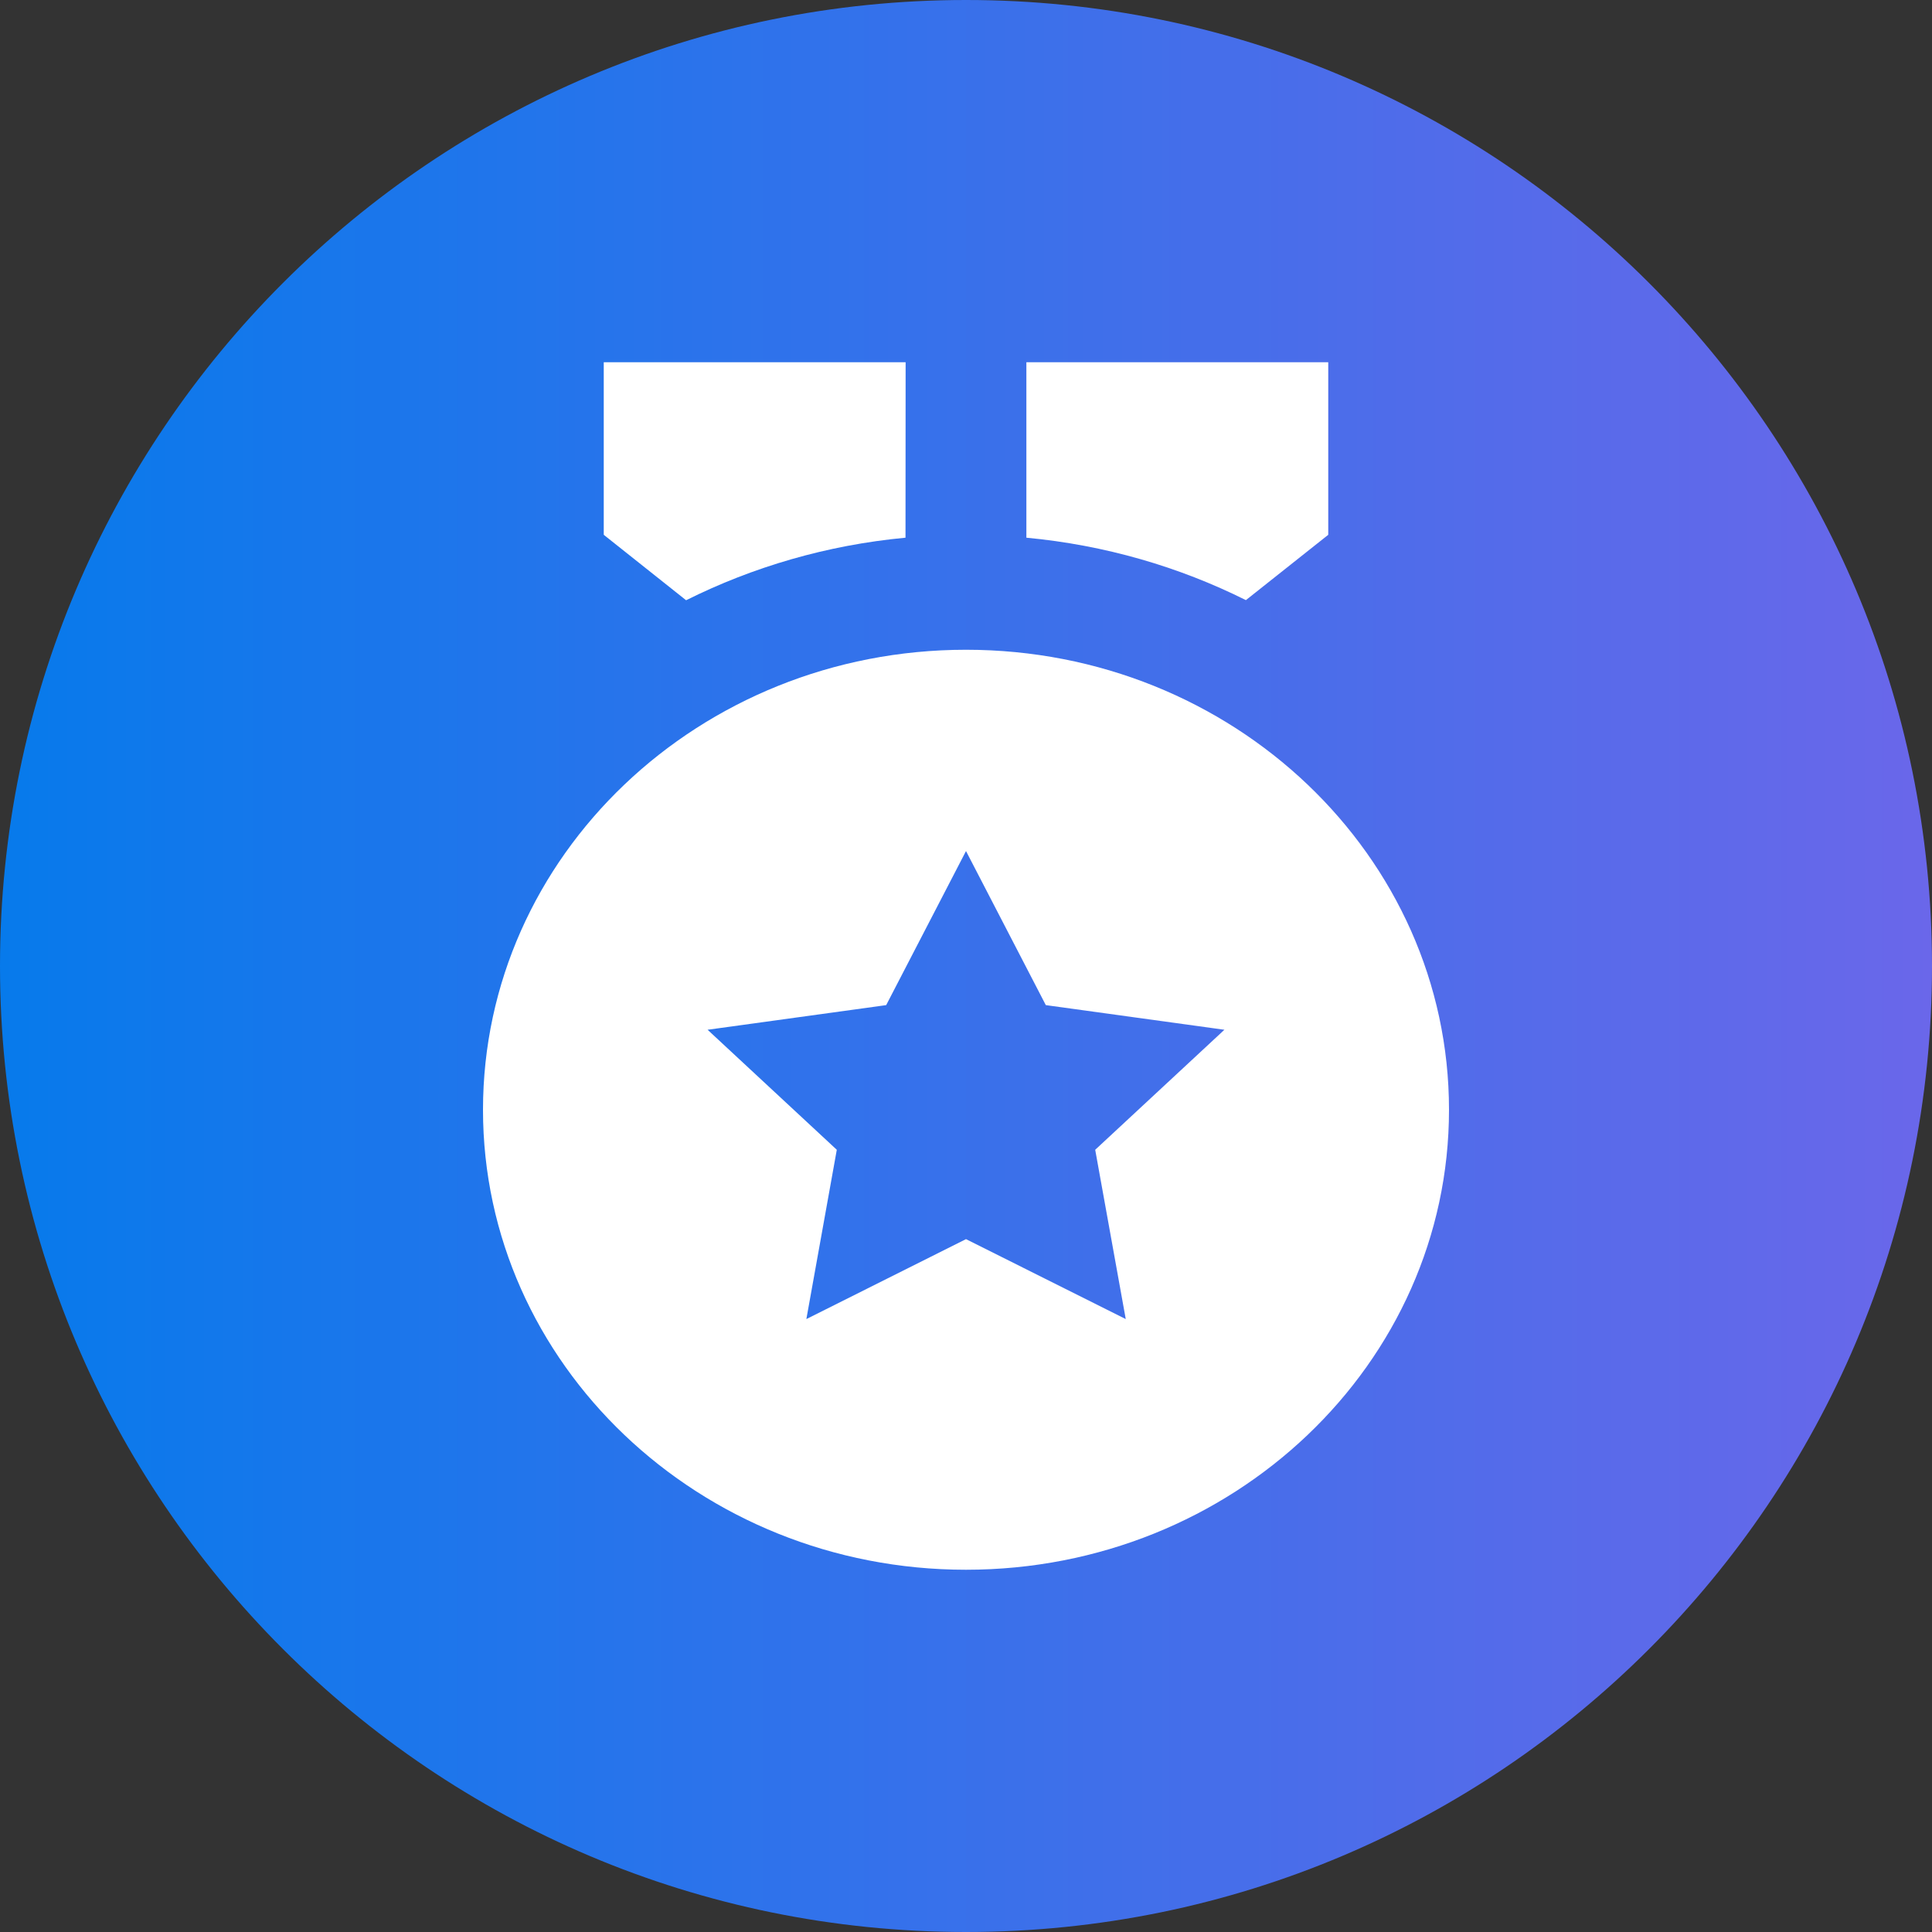 <svg width="16" height="16" viewBox="0 0 16 16" fill="none" xmlns="http://www.w3.org/2000/svg">
<rect x="0" y="0" width="16" height="16" fill="#333333" stroke="none"/>
<path d="M0 8C0 3.582 3.582 0 8 0C12.418 0 16 3.582 16 8C16 12.418 12.418 16 8 16C3.582 16 0 12.418 0 8Z" fill="url(#paint0_linear_397_43090)"/>
<path d="M8 5.381C5.791 5.381 4 7.087 4 9.191C4 11.294 5.791 13 8 13C10.209 13 12 11.294 12 9.191C12 7.087 10.209 5.381 8 5.381ZM8 7.048L8.661 8.324L10.14 8.528L9.07 9.522L9.323 10.924L8 10.262L6.678 10.924L6.93 9.522L5.86 8.528L7.339 8.324L8 7.048ZM7.5 3L5 3V4.429L5.682 4.971C6.235 4.695 6.849 4.514 7.499 4.453L7.5 3ZM8.5 3L8.5 4.453C9.151 4.514 9.765 4.694 10.318 4.97L11 4.429V3L8.5 3Z" fill="white"/>
<defs>
<linearGradient id="paint0_linear_397_43090" x1="0" y1="8" x2="16" y2="8" gradientUnits="userSpaceOnUse">
<stop stop-color="#077AEB"/>
<stop offset="1" stop-color="#6A67EA"/>
</linearGradient>
</defs>
</svg>
